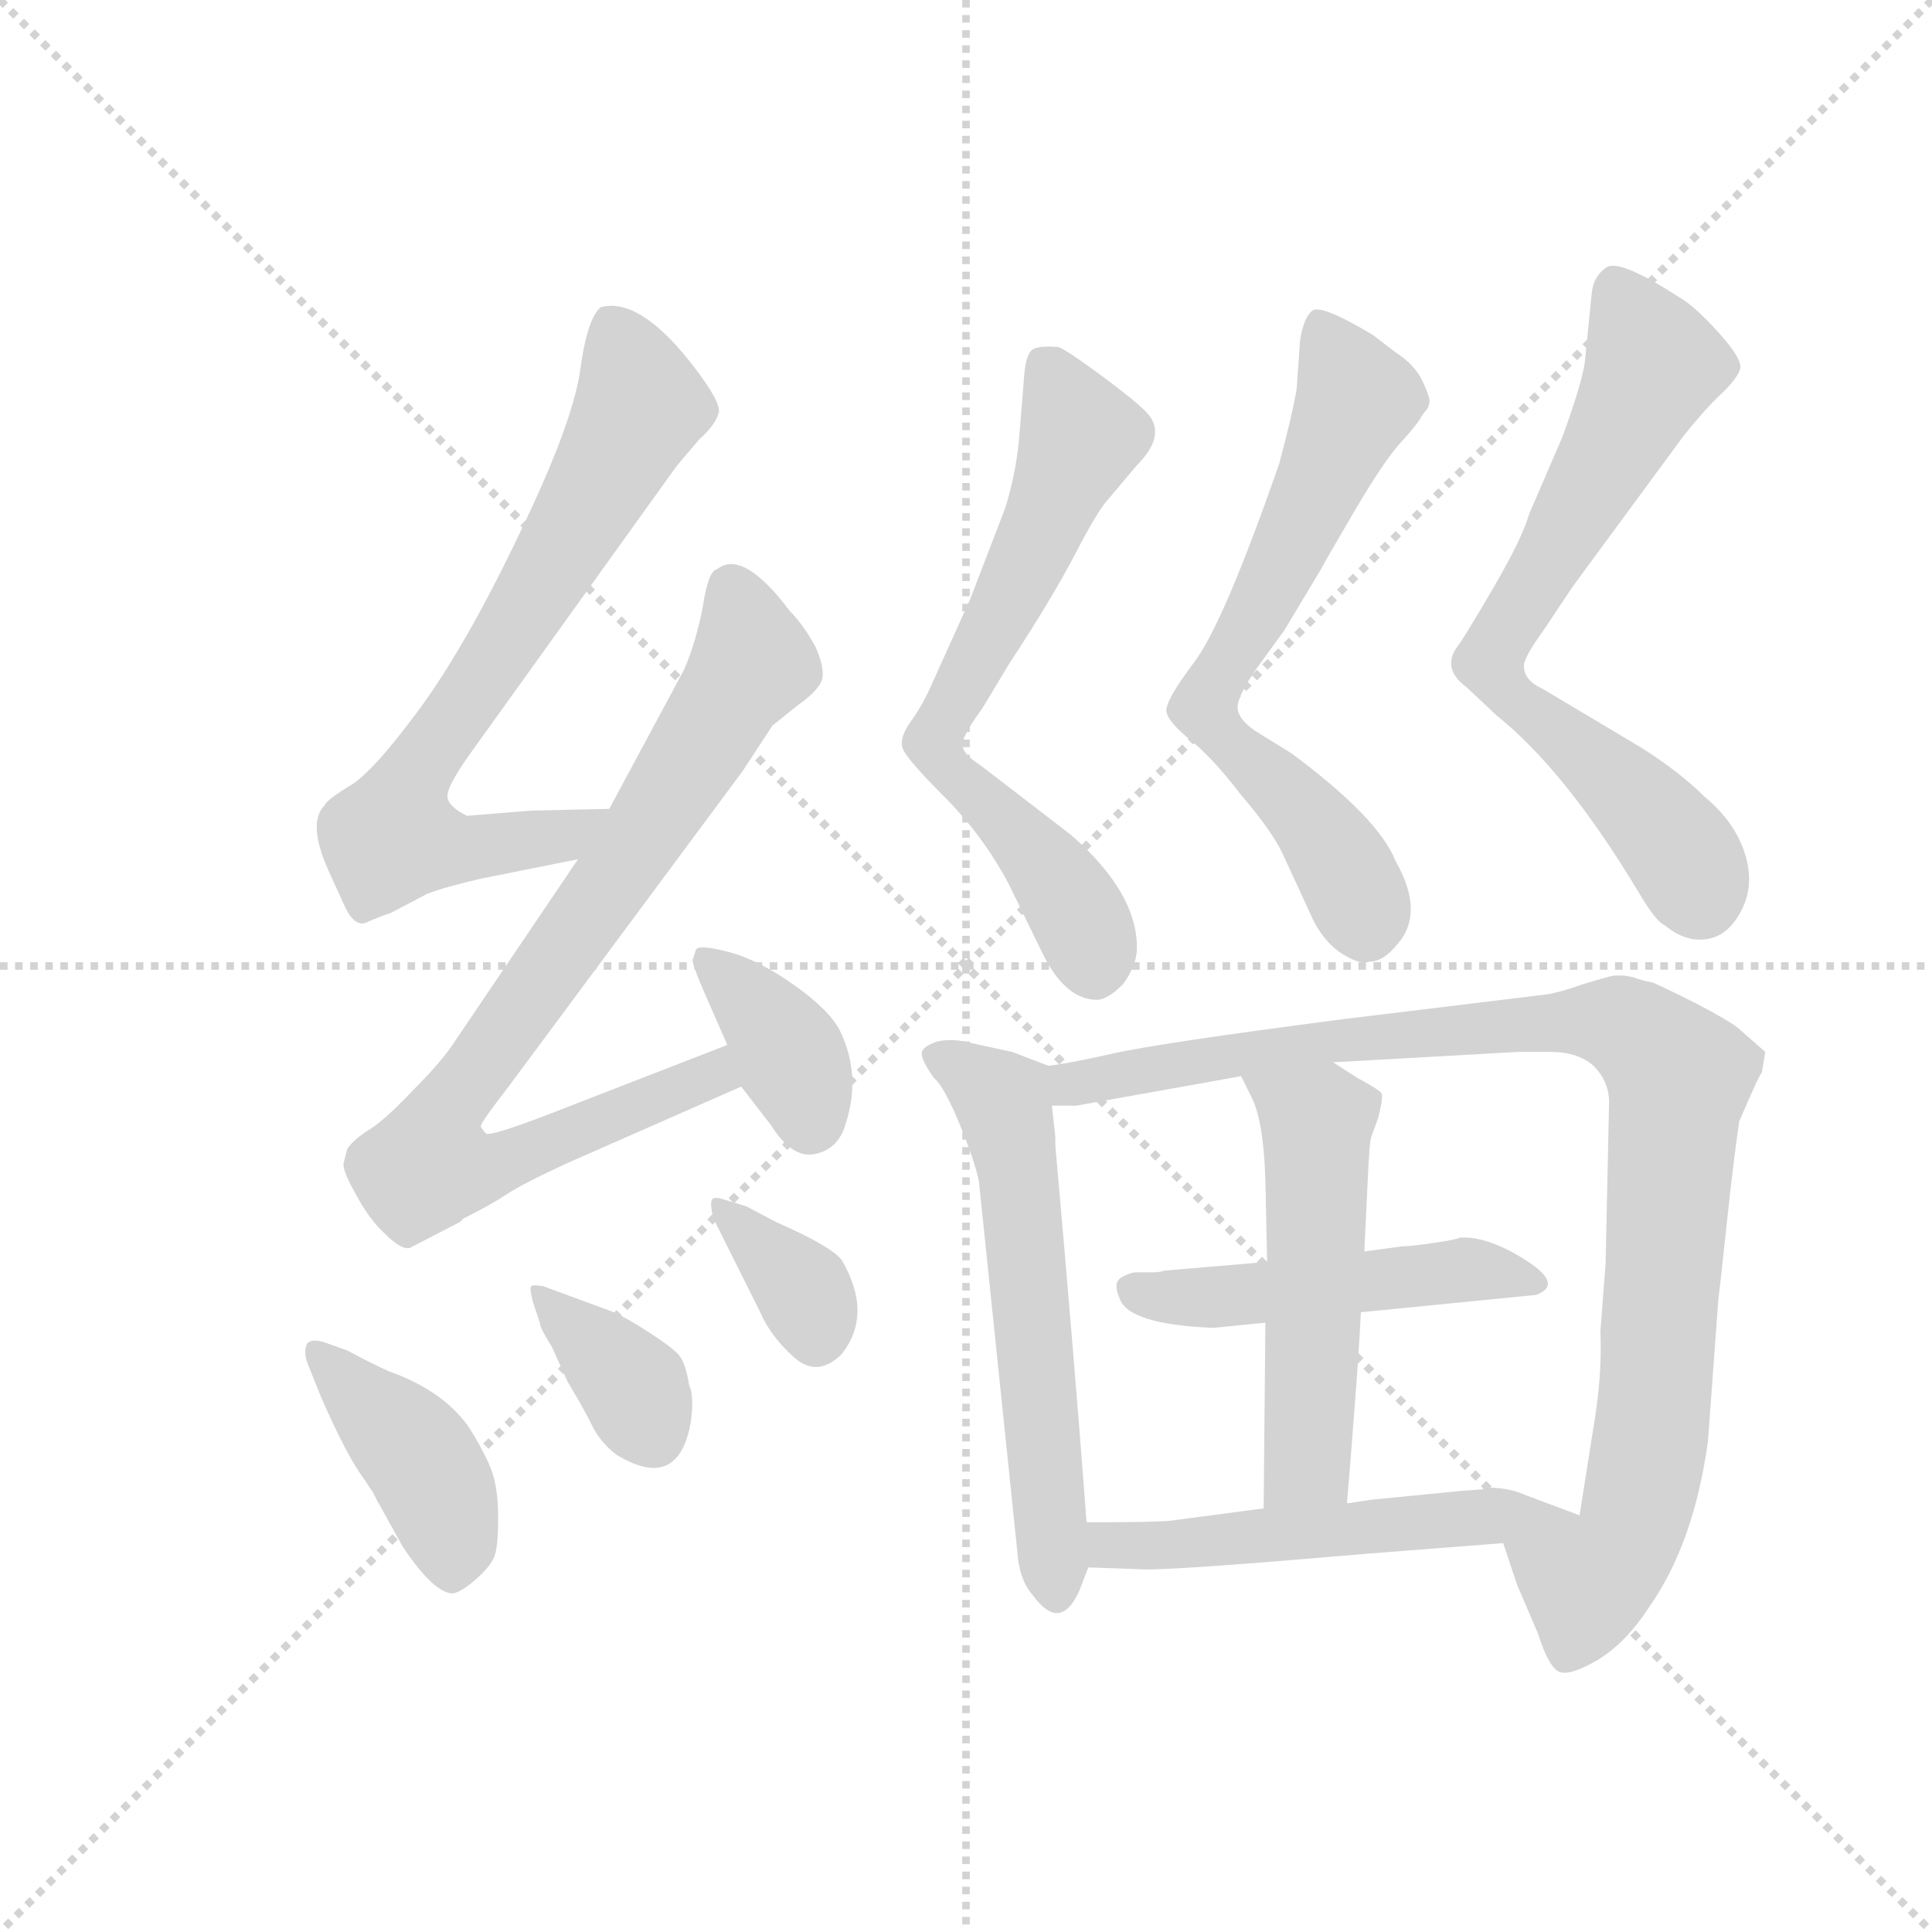 <svg version="1.1" viewBox="0 0 1024 1024" xmlns="http://www.w3.org/2000/svg">
  <g stroke="lightgray" stroke-dasharray="1,1" stroke-width="1" transform="scale(4, 4)">
    <line x1="0" y1="0" x2="256" y2="256"></line>
    <line x1="256" y1="0" x2="0" y2="256"></line>
    <line x1="128" y1="0" x2="128" y2="256"></line>
    <line x1="0" y1="128" x2="256" y2="128"></line>
  </g>
  <g transform="scale(0.92, -0.92) translate(60, -850)">
    <style type="text/css">
      
        @keyframes keyframes0 {
          from {
            stroke: blue;
            stroke-dashoffset: 718;
            stroke-width: 128;
          }
          70% {
            animation-timing-function: step-end;
            stroke: blue;
            stroke-dashoffset: 0;
            stroke-width: 128;
          }
          to {
            stroke: black;
            stroke-width: 1024;
          }
        }
        #make-me-a-hanzi-animation-0 {
          animation: keyframes0 0.834s both;
          animation-delay: 0s;
          animation-timing-function: linear;
        }
      
        @keyframes keyframes1 {
          from {
            stroke: blue;
            stroke-dashoffset: 828;
            stroke-width: 128;
          }
          73% {
            animation-timing-function: step-end;
            stroke: blue;
            stroke-dashoffset: 0;
            stroke-width: 128;
          }
          to {
            stroke: black;
            stroke-width: 1024;
          }
        }
        #make-me-a-hanzi-animation-1 {
          animation: keyframes1 0.924s both;
          animation-delay: 0.834s;
          animation-timing-function: linear;
        }
      
        @keyframes keyframes2 {
          from {
            stroke: blue;
            stroke-dashoffset: 371;
            stroke-width: 128;
          }
          55% {
            animation-timing-function: step-end;
            stroke: blue;
            stroke-dashoffset: 0;
            stroke-width: 128;
          }
          to {
            stroke: black;
            stroke-width: 1024;
          }
        }
        #make-me-a-hanzi-animation-2 {
          animation: keyframes2 0.552s both;
          animation-delay: 1.758s;
          animation-timing-function: linear;
        }
      
        @keyframes keyframes3 {
          from {
            stroke: blue;
            stroke-dashoffset: 408;
            stroke-width: 128;
          }
          57% {
            animation-timing-function: step-end;
            stroke: blue;
            stroke-dashoffset: 0;
            stroke-width: 128;
          }
          to {
            stroke: black;
            stroke-width: 1024;
          }
        }
        #make-me-a-hanzi-animation-3 {
          animation: keyframes3 0.582s both;
          animation-delay: 2.31s;
          animation-timing-function: linear;
        }
      
        @keyframes keyframes4 {
          from {
            stroke: blue;
            stroke-dashoffset: 357;
            stroke-width: 128;
          }
          54% {
            animation-timing-function: step-end;
            stroke: blue;
            stroke-dashoffset: 0;
            stroke-width: 128;
          }
          to {
            stroke: black;
            stroke-width: 1024;
          }
        }
        #make-me-a-hanzi-animation-4 {
          animation: keyframes4 0.541s both;
          animation-delay: 2.892s;
          animation-timing-function: linear;
        }
      
        @keyframes keyframes5 {
          from {
            stroke: blue;
            stroke-dashoffset: 352;
            stroke-width: 128;
          }
          53% {
            animation-timing-function: step-end;
            stroke: blue;
            stroke-dashoffset: 0;
            stroke-width: 128;
          }
          to {
            stroke: black;
            stroke-width: 1024;
          }
        }
        #make-me-a-hanzi-animation-5 {
          animation: keyframes5 0.536s both;
          animation-delay: 3.433s;
          animation-timing-function: linear;
        }
      
        @keyframes keyframes6 {
          from {
            stroke: blue;
            stroke-dashoffset: 660;
            stroke-width: 128;
          }
          68% {
            animation-timing-function: step-end;
            stroke: blue;
            stroke-dashoffset: 0;
            stroke-width: 128;
          }
          to {
            stroke: black;
            stroke-width: 1024;
          }
        }
        #make-me-a-hanzi-animation-6 {
          animation: keyframes6 0.787s both;
          animation-delay: 3.969s;
          animation-timing-function: linear;
        }
      
        @keyframes keyframes7 {
          from {
            stroke: blue;
            stroke-dashoffset: 662;
            stroke-width: 128;
          }
          68% {
            animation-timing-function: step-end;
            stroke: blue;
            stroke-dashoffset: 0;
            stroke-width: 128;
          }
          to {
            stroke: black;
            stroke-width: 1024;
          }
        }
        #make-me-a-hanzi-animation-7 {
          animation: keyframes7 0.789s both;
          animation-delay: 4.756s;
          animation-timing-function: linear;
        }
      
        @keyframes keyframes8 {
          from {
            stroke: blue;
            stroke-dashoffset: 688;
            stroke-width: 128;
          }
          69% {
            animation-timing-function: step-end;
            stroke: blue;
            stroke-dashoffset: 0;
            stroke-width: 128;
          }
          to {
            stroke: black;
            stroke-width: 1024;
          }
        }
        #make-me-a-hanzi-animation-8 {
          animation: keyframes8 0.81s both;
          animation-delay: 5.545s;
          animation-timing-function: linear;
        }
      
        @keyframes keyframes9 {
          from {
            stroke: blue;
            stroke-dashoffset: 583;
            stroke-width: 128;
          }
          65% {
            animation-timing-function: step-end;
            stroke: blue;
            stroke-dashoffset: 0;
            stroke-width: 128;
          }
          to {
            stroke: black;
            stroke-width: 1024;
          }
        }
        #make-me-a-hanzi-animation-9 {
          animation: keyframes9 0.724s both;
          animation-delay: 6.355s;
          animation-timing-function: linear;
        }
      
        @keyframes keyframes10 {
          from {
            stroke: blue;
            stroke-dashoffset: 975;
            stroke-width: 128;
          }
          76% {
            animation-timing-function: step-end;
            stroke: blue;
            stroke-dashoffset: 0;
            stroke-width: 128;
          }
          to {
            stroke: black;
            stroke-width: 1024;
          }
        }
        #make-me-a-hanzi-animation-10 {
          animation: keyframes10 1.043s both;
          animation-delay: 7.079s;
          animation-timing-function: linear;
        }
      
        @keyframes keyframes11 {
          from {
            stroke: blue;
            stroke-dashoffset: 486;
            stroke-width: 128;
          }
          61% {
            animation-timing-function: step-end;
            stroke: blue;
            stroke-dashoffset: 0;
            stroke-width: 128;
          }
          to {
            stroke: black;
            stroke-width: 1024;
          }
        }
        #make-me-a-hanzi-animation-11 {
          animation: keyframes11 0.646s both;
          animation-delay: 8.123s;
          animation-timing-function: linear;
        }
      
        @keyframes keyframes12 {
          from {
            stroke: blue;
            stroke-dashoffset: 522;
            stroke-width: 128;
          }
          63% {
            animation-timing-function: step-end;
            stroke: blue;
            stroke-dashoffset: 0;
            stroke-width: 128;
          }
          to {
            stroke: black;
            stroke-width: 1024;
          }
        }
        #make-me-a-hanzi-animation-12 {
          animation: keyframes12 0.675s both;
          animation-delay: 8.768s;
          animation-timing-function: linear;
        }
      
        @keyframes keyframes13 {
          from {
            stroke: blue;
            stroke-dashoffset: 517;
            stroke-width: 128;
          }
          63% {
            animation-timing-function: step-end;
            stroke: blue;
            stroke-dashoffset: 0;
            stroke-width: 128;
          }
          to {
            stroke: black;
            stroke-width: 1024;
          }
        }
        #make-me-a-hanzi-animation-13 {
          animation: keyframes13 0.671s both;
          animation-delay: 9.443s;
          animation-timing-function: linear;
        }
      
    </style>
    
      <path d="M 291 384 L 246 383 L 209 380 Q 199 385 198 390 Q 196 395 211 416 L 328 579 Q 330 582 343 597 Q 352 605 354 612 Q 356 618 338 641 Q 308 679 286 673 Q 278 666 274 635 Q 269 604 239 542 Q 209 479 182 442 Q 154 404 141 397 Q 128 389 127 386 Q 117 376 129 349 L 139 327 Q 145 315 152 319 Q 159 322 165 324 L 186 335 Q 196 339 218 344 L 273 355 C 302 361 321 385 291 384 Z" fill="lightgray"></path>
    
      <path d="M 359 248 L 256 208 Q 222 195 220 197 Q 218 199 217 201 Q 216 202 233 224 L 368 406 L 385 432 L 400 444 Q 410 451 413 457 Q 416 463 410 477 Q 403 490 395 498 Q 368 534 353 522 Q 348 521 345 501 Q 341 480 334 464 L 291 384 L 273 355 L 202 250 Q 195 239 179 223 Q 163 206 154 200 Q 144 194 140 188 L 138 180 Q 137 176 145 162 Q 153 147 162 139 Q 171 130 176 131 L 205 146 L 207 148 Q 223 156 232 162 Q 241 168 267 180 L 367 224 C 394 236 387 259 359 248 Z" fill="lightgray"></path>
    
      <path d="M 367 224 L 384 202 Q 396 183 408.5 185 Q 421 187 426 199 Q 437 229 424 256 Q 418 268 397.5 282.5 Q 377 297 360 301.5 Q 343 306 341 303 L 339 297 Q 339 294 345 280 L 359 248 L 367 224 Z" fill="lightgray"></path>
    
      <path d="M 126 77 Q 118 79 116.5 75 Q 115 71 117 65 L 125 45 Q 140 11 149 -1 L 155 -10 L 157 -14 L 172 -41 Q 190 -68 201 -68 Q 206 -67 214 -60 Q 222 -53 224.5 -47.5 Q 227 -42 227 -25 Q 227 -8 223.5 2 Q 220 12 210 28 Q 195 49 164 60 Q 155 64 140 72 L 126 77 Z" fill="lightgray"></path>
    
      <path d="M 251 88 Q 251 85 258 74 L 267 54 L 272 45.5 Q 277 37 281.5 28 Q 286 19 295 12 Q 331 -10 338 31 Q 340 46 337 52 Q 335 65 331 69.5 Q 327 74 313 83 Q 299 92 291 95 L 253 109 Q 247 110 246 109 Q 245 108 247 100 L 251 88 Z" fill="lightgray"></path>
    
      <path d="M 351 148 L 378 94 Q 384 80 397.5 68 Q 411 56 425 70 Q 443 93 425 124 Q 419 132 387 146 L 370 155 L 357 159 Q 351 161 350 158.5 Q 349 156 351 148 Z" fill="lightgray"></path>
    
      <path d="M 521 467 Q 546 505 559.5 531 Q 573 557 579 563 L 595 582 Q 613 600 600 613 Q 593 620 574 634 Q 555 648 550 650 Q 540 651 535.5 649 Q 531 647 530 633 L 527 596 Q 525 576 519 557 L 499 505 L 476 454 Q 471 443 464.5 434 Q 458 425 460 419 Q 462 413 484 391 Q 506 369 521 341 L 541 300 Q 554 274 572 274 Q 578 274 587 283 Q 595 294 595 304 Q 595 336 557 369 L 505 409 Q 494 416 494.5 421.5 Q 495 427 506 442 L 521 467 Z" fill="lightgray"></path>
    
      <path d="M 680 487 L 701 522 Q 703 526 720 555 Q 737 584 746.5 594.5 Q 756 605 758 608.5 Q 760 612 761.5 613.5 Q 763 615 763.5 618 Q 764 621 759.5 630.5 Q 755 640 744 647 L 731 657 Q 701 675 696 671 Q 691 667 689 654 L 687 626 Q 685 613 677 583 Q 645 491 628 468.5 Q 611 446 612 440 Q 613 434 626 423.5 Q 639 413 655 392 Q 673 371 679 358 L 697 319 Q 704 306 714 300 Q 724 294 729 296 Q 737 296 745 306 Q 761 324 744 354 Q 734 379 684 416 L 663 429 Q 653 436 653 442.5 Q 653 449 664 465 L 680 487 Z" fill="lightgray"></path>
    
      <path d="M 846 512 L 910 599 Q 922 614 931.5 623 Q 941 632 942.5 637.5 Q 944 643 930 658.5 Q 916 674 907 679 Q 873 701 865.5 696 Q 858 691 857 681 L 853 641 Q 851 628 840 598 L 821 554 Q 817 540 801 512.5 Q 785 485 780 478 Q 770 465 785 454 L 802 438 Q 842 406 884 336 Q 894 319 899 317 Q 911 307 923.5 309 Q 936 311 943.5 326 Q 951 341 945 359 Q 939 377 922 391 Q 908 405 886 419 L 829 453 Q 818 458 818 466 Q 817 470 830 488 L 846 512 Z" fill="lightgray"></path>
    
      <path d="M 566 -27 Q 559 66 548 190 L 548 195 L 546 213 C 543 236 545 236 544 236 L 523 244 L 500 249 Q 489 252 480 250 Q 471 247 471 243 Q 471 239 478 229 Q 484 224 493 202 Q 502 180 504 169 L 526 -43 Q 527 -60 535 -69 Q 551 -91 562 -66 L 567 -53 L 566 -27 Z" fill="lightgray"></path>
    
      <path d="M 546 213 L 560 213 L 655 230 L 708 238 L 815 244 L 833 244 Q 849 244 858 236 Q 867 227 867 215 L 865 122 L 862 83 Q 863 60 859 34 L 850 -23 C 845 -53 797 -11 806 -39 L 814 -63 L 826 -91 Q 832 -110 838 -113 Q 844 -116 861 -106 Q 877 -96 890 -76 Q 916 -39 924 20 L 930 102 Q 931 109 935 147 Q 939 184 942 204 Q 954 232 955 232 L 957 244 L 941 258 Q 936 262 917 272 Q 897 282 892 284 Q 886 285 881 287 Q 876 288 875 288 Q 874 288 870 288 Q 865 287 852 283 Q 838 278 830 277 Q 822 276 715 263 Q 607 249 581 243 Q 554 237 544 236 C 514 231 516 211 546 213 Z" fill="lightgray"></path>
    
      <path d="M 670 123 L 611 118 Q 608 117 603.5 117 Q 599 117 595 117 Q 591 117 586 114 Q 581 111 585 102 Q 590 87 639 85 L 669 88 L 724 94 L 825 104 Q 841 110 819 124 Q 797 138 781 137 Q 780 136 766.5 134 Q 753 132 748 132 L 726 129 L 670 123 Z" fill="lightgray"></path>
    
      <path d="M 655 230 L 661 218 Q 668 204 669 170 L 670 123 L 669 88 L 668 -19 C 668 -49 713 -46 716 -16 Q 717 -5 720 34 Q 723 72 724 94 L 726 129 L 728 171 Q 729 193 730 195 L 734 206 Q 737 218 736 220 Q 735 222 722 229 L 708 238 C 683 254 642 257 655 230 Z" fill="lightgray"></path>
    
      <path d="M 668 -19 L 615 -26 Q 608 -27 566 -27 C 536 -27 537 -52 567 -53 L 596 -54 Q 605 -55 669 -50 L 729 -45 L 806 -39 C 836 -37 878 -33 850 -23 L 818 -11 Q 809 -7 796 -7 L 794 -8 L 781 -9 L 730 -14 L 717 -16 L 716 -16 L 668 -19 Z" fill="lightgray"></path>
    
    
      <clipPath id="make-me-a-hanzi-clip-0">
        <path d="M 291 384 L 246 383 L 209 380 Q 199 385 198 390 Q 196 395 211 416 L 328 579 Q 330 582 343 597 Q 352 605 354 612 Q 356 618 338 641 Q 308 679 286 673 Q 278 666 274 635 Q 269 604 239 542 Q 209 479 182 442 Q 154 404 141 397 Q 128 389 127 386 Q 117 376 129 349 L 139 327 Q 145 315 152 319 Q 159 322 165 324 L 186 335 Q 196 339 218 344 L 273 355 C 302 361 321 385 291 384 Z"></path>
      </clipPath>
      <path clip-path="url(#make-me-a-hanzi-clip-0)" d="M 292 664 L 309 615 L 235 485 L 179 405 L 166 368 L 207 360 L 263 368 L 284 382" fill="none" id="make-me-a-hanzi-animation-0" stroke-dasharray="590 1180" stroke-linecap="round"></path>
    
      <clipPath id="make-me-a-hanzi-clip-1">
        <path d="M 359 248 L 256 208 Q 222 195 220 197 Q 218 199 217 201 Q 216 202 233 224 L 368 406 L 385 432 L 400 444 Q 410 451 413 457 Q 416 463 410 477 Q 403 490 395 498 Q 368 534 353 522 Q 348 521 345 501 Q 341 480 334 464 L 291 384 L 273 355 L 202 250 Q 195 239 179 223 Q 163 206 154 200 Q 144 194 140 188 L 138 180 Q 137 176 145 162 Q 153 147 162 139 Q 171 130 176 131 L 205 146 L 207 148 Q 223 156 232 162 Q 241 168 267 180 L 367 224 C 394 236 387 259 359 248 Z"></path>
      </clipPath>
      <path clip-path="url(#make-me-a-hanzi-clip-1)" d="M 362 510 L 373 468 L 292 340 L 199 213 L 187 179 L 227 179 L 351 231 L 354 240" fill="none" id="make-me-a-hanzi-animation-1" stroke-dasharray="700 1400" stroke-linecap="round"></path>
    
      <clipPath id="make-me-a-hanzi-clip-2">
        <path d="M 367 224 L 384 202 Q 396 183 408.5 185 Q 421 187 426 199 Q 437 229 424 256 Q 418 268 397.5 282.5 Q 377 297 360 301.5 Q 343 306 341 303 L 339 297 Q 339 294 345 280 L 359 248 L 367 224 Z"></path>
      </clipPath>
      <path clip-path="url(#make-me-a-hanzi-clip-2)" d="M 345 298 L 387 256 L 407 204" fill="none" id="make-me-a-hanzi-animation-2" stroke-dasharray="243 486" stroke-linecap="round"></path>
    
      <clipPath id="make-me-a-hanzi-clip-3">
        <path d="M 126 77 Q 118 79 116.5 75 Q 115 71 117 65 L 125 45 Q 140 11 149 -1 L 155 -10 L 157 -14 L 172 -41 Q 190 -68 201 -68 Q 206 -67 214 -60 Q 222 -53 224.5 -47.5 Q 227 -42 227 -25 Q 227 -8 223.5 2 Q 220 12 210 28 Q 195 49 164 60 Q 155 64 140 72 L 126 77 Z"></path>
      </clipPath>
      <path clip-path="url(#make-me-a-hanzi-clip-3)" d="M 122 70 L 181 11 L 193 -11 L 201 -54" fill="none" id="make-me-a-hanzi-animation-3" stroke-dasharray="280 560" stroke-linecap="round"></path>
    
      <clipPath id="make-me-a-hanzi-clip-4">
        <path d="M 251 88 Q 251 85 258 74 L 267 54 L 272 45.5 Q 277 37 281.5 28 Q 286 19 295 12 Q 331 -10 338 31 Q 340 46 337 52 Q 335 65 331 69.5 Q 327 74 313 83 Q 299 92 291 95 L 253 109 Q 247 110 246 109 Q 245 108 247 100 L 251 88 Z"></path>
      </clipPath>
      <path clip-path="url(#make-me-a-hanzi-clip-4)" d="M 250 105 L 302 54 L 314 29" fill="none" id="make-me-a-hanzi-animation-4" stroke-dasharray="229 458" stroke-linecap="round"></path>
    
      <clipPath id="make-me-a-hanzi-clip-5">
        <path d="M 351 148 L 378 94 Q 384 80 397.5 68 Q 411 56 425 70 Q 443 93 425 124 Q 419 132 387 146 L 370 155 L 357 159 Q 351 161 350 158.5 Q 349 156 351 148 Z"></path>
      </clipPath>
      <path clip-path="url(#make-me-a-hanzi-clip-5)" d="M 354 154 L 403 106 L 410 80" fill="none" id="make-me-a-hanzi-animation-5" stroke-dasharray="224 448" stroke-linecap="round"></path>
    
      <clipPath id="make-me-a-hanzi-clip-6">
        <path d="M 521 467 Q 546 505 559.5 531 Q 573 557 579 563 L 595 582 Q 613 600 600 613 Q 593 620 574 634 Q 555 648 550 650 Q 540 651 535.5 649 Q 531 647 530 633 L 527 596 Q 525 576 519 557 L 499 505 L 476 454 Q 471 443 464.5 434 Q 458 425 460 419 Q 462 413 484 391 Q 506 369 521 341 L 541 300 Q 554 274 572 274 Q 578 274 587 283 Q 595 294 595 304 Q 595 336 557 369 L 505 409 Q 494 416 494.5 421.5 Q 495 427 506 442 L 521 467 Z"></path>
      </clipPath>
      <path clip-path="url(#make-me-a-hanzi-clip-6)" d="M 543 639 L 562 598 L 519 499 L 478 423 L 486 406 L 547 345 L 565 314 L 570 291" fill="none" id="make-me-a-hanzi-animation-6" stroke-dasharray="532 1064" stroke-linecap="round"></path>
    
      <clipPath id="make-me-a-hanzi-clip-7">
        <path d="M 680 487 L 701 522 Q 703 526 720 555 Q 737 584 746.5 594.5 Q 756 605 758 608.5 Q 760 612 761.5 613.5 Q 763 615 763.5 618 Q 764 621 759.5 630.5 Q 755 640 744 647 L 731 657 Q 701 675 696 671 Q 691 667 689 654 L 687 626 Q 685 613 677 583 Q 645 491 628 468.5 Q 611 446 612 440 Q 613 434 626 423.5 Q 639 413 655 392 Q 673 371 679 358 L 697 319 Q 704 306 714 300 Q 724 294 729 296 Q 737 296 745 306 Q 761 324 744 354 Q 734 379 684 416 L 663 429 Q 653 436 653 442.5 Q 653 449 664 465 L 680 487 Z"></path>
      </clipPath>
      <path clip-path="url(#make-me-a-hanzi-clip-7)" d="M 699 664 L 722 620 L 634 442 L 702 370 L 727 317" fill="none" id="make-me-a-hanzi-animation-7" stroke-dasharray="534 1068" stroke-linecap="round"></path>
    
      <clipPath id="make-me-a-hanzi-clip-8">
        <path d="M 846 512 L 910 599 Q 922 614 931.5 623 Q 941 632 942.5 637.5 Q 944 643 930 658.5 Q 916 674 907 679 Q 873 701 865.5 696 Q 858 691 857 681 L 853 641 Q 851 628 840 598 L 821 554 Q 817 540 801 512.5 Q 785 485 780 478 Q 770 465 785 454 L 802 438 Q 842 406 884 336 Q 894 319 899 317 Q 911 307 923.5 309 Q 936 311 943.5 326 Q 951 341 945 359 Q 939 377 922 391 Q 908 405 886 419 L 829 453 Q 818 458 818 466 Q 817 470 830 488 L 846 512 Z"></path>
      </clipPath>
      <path clip-path="url(#make-me-a-hanzi-clip-8)" d="M 870 686 L 892 638 L 798 469 L 807 452 L 889 383 L 910 357 L 919 333" fill="none" id="make-me-a-hanzi-animation-8" stroke-dasharray="560 1120" stroke-linecap="round"></path>
    
      <clipPath id="make-me-a-hanzi-clip-9">
        <path d="M 566 -27 Q 559 66 548 190 L 548 195 L 546 213 C 543 236 545 236 544 236 L 523 244 L 500 249 Q 489 252 480 250 Q 471 247 471 243 Q 471 239 478 229 Q 484 224 493 202 Q 502 180 504 169 L 526 -43 Q 527 -60 535 -69 Q 551 -91 562 -66 L 567 -53 L 566 -27 Z"></path>
      </clipPath>
      <path clip-path="url(#make-me-a-hanzi-clip-9)" d="M 481 239 L 518 216 L 532 128 L 548 -66" fill="none" id="make-me-a-hanzi-animation-9" stroke-dasharray="455 910" stroke-linecap="round"></path>
    
      <clipPath id="make-me-a-hanzi-clip-10">
        <path d="M 546 213 L 560 213 L 655 230 L 708 238 L 815 244 L 833 244 Q 849 244 858 236 Q 867 227 867 215 L 865 122 L 862 83 Q 863 60 859 34 L 850 -23 C 845 -53 797 -11 806 -39 L 814 -63 L 826 -91 Q 832 -110 838 -113 Q 844 -116 861 -106 Q 877 -96 890 -76 Q 916 -39 924 20 L 930 102 Q 931 109 935 147 Q 939 184 942 204 Q 954 232 955 232 L 957 244 L 941 258 Q 936 262 917 272 Q 897 282 892 284 Q 886 285 881 287 Q 876 288 875 288 Q 874 288 870 288 Q 865 287 852 283 Q 838 278 830 277 Q 822 276 715 263 Q 607 249 581 243 Q 554 237 544 236 C 514 231 516 211 546 213 Z"></path>
      </clipPath>
      <path clip-path="url(#make-me-a-hanzi-clip-10)" d="M 549 231 L 565 226 L 704 252 L 851 262 L 873 259 L 894 246 L 907 229 L 892 29 L 879 -35 L 854 -61 L 842 -103" fill="none" id="make-me-a-hanzi-animation-10" stroke-dasharray="847 1694" stroke-linecap="round"></path>
    
      <clipPath id="make-me-a-hanzi-clip-11">
        <path d="M 670 123 L 611 118 Q 608 117 603.5 117 Q 599 117 595 117 Q 591 117 586 114 Q 581 111 585 102 Q 590 87 639 85 L 669 88 L 724 94 L 825 104 Q 841 110 819 124 Q 797 138 781 137 Q 780 136 766.5 134 Q 753 132 748 132 L 726 129 L 670 123 Z"></path>
      </clipPath>
      <path clip-path="url(#make-me-a-hanzi-clip-11)" d="M 593 107 L 629 101 L 777 118 L 821 114" fill="none" id="make-me-a-hanzi-animation-11" stroke-dasharray="358 716" stroke-linecap="round"></path>
    
      <clipPath id="make-me-a-hanzi-clip-12">
        <path d="M 655 230 L 661 218 Q 668 204 669 170 L 670 123 L 669 88 L 668 -19 C 668 -49 713 -46 716 -16 Q 717 -5 720 34 Q 723 72 724 94 L 726 129 L 728 171 Q 729 193 730 195 L 734 206 Q 737 218 736 220 Q 735 222 722 229 L 708 238 C 683 254 642 257 655 230 Z"></path>
      </clipPath>
      <path clip-path="url(#make-me-a-hanzi-clip-12)" d="M 662 226 L 699 204 L 693 8 L 674 -11" fill="none" id="make-me-a-hanzi-animation-12" stroke-dasharray="394 788" stroke-linecap="round"></path>
    
      <clipPath id="make-me-a-hanzi-clip-13">
        <path d="M 668 -19 L 615 -26 Q 608 -27 566 -27 C 536 -27 537 -52 567 -53 L 596 -54 Q 605 -55 669 -50 L 729 -45 L 806 -39 C 836 -37 878 -33 850 -23 L 818 -11 Q 809 -7 796 -7 L 794 -8 L 781 -9 L 730 -14 L 717 -16 L 716 -16 L 668 -19 Z"></path>
      </clipPath>
      <path clip-path="url(#make-me-a-hanzi-clip-13)" d="M 575 -33 L 580 -40 L 599 -41 L 832 -22" fill="none" id="make-me-a-hanzi-animation-13" stroke-dasharray="389 778" stroke-linecap="round"></path>
    
  </g>
</svg>